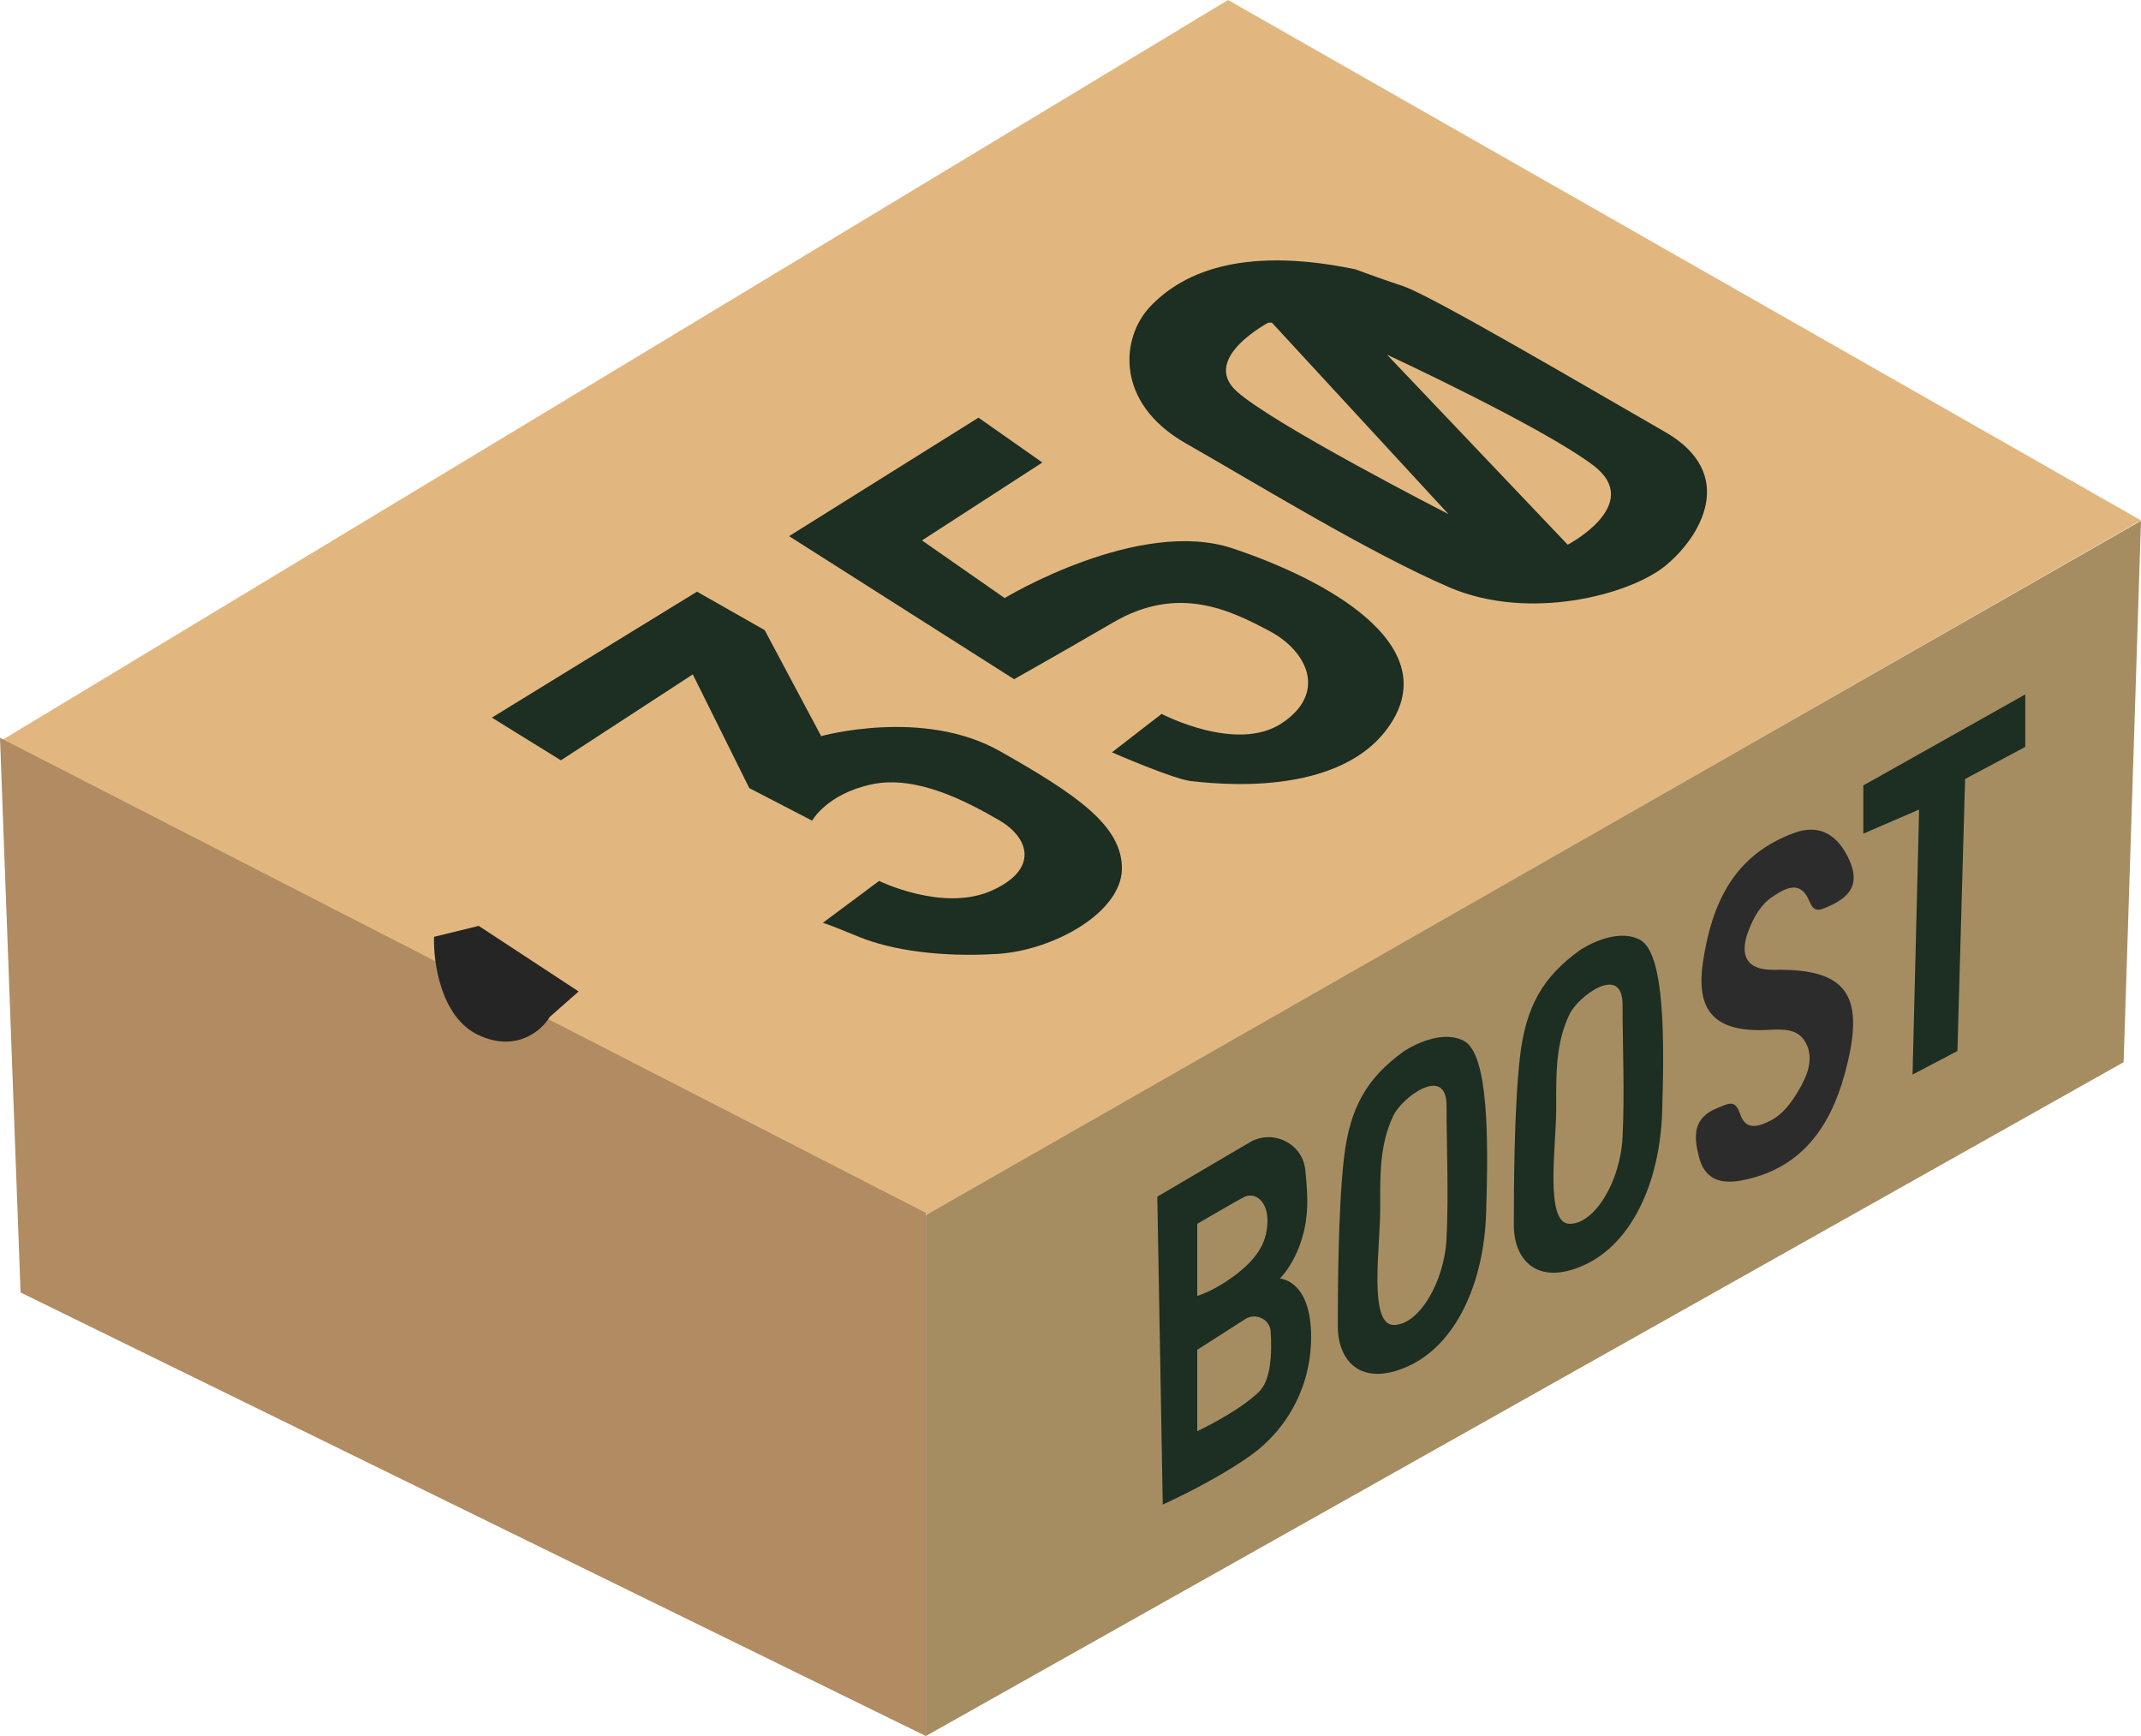 <svg width="74" height="60" viewBox="0 0 74 60" fill="none" xmlns="http://www.w3.org/2000/svg">
<path d="M42.446 0L0 25.622L32.063 42L74 17.986L42.446 0Z" fill="#E2B77F"/>
<path d="M0.711 44.67L0 25.5L32 41.919V60L0.711 44.67Z" fill="#B18B61"/>
<path d="M74 18L32 42V60L73.4 36.711L74 18Z" fill="#A68D61"/>
<g clip-path="url(#clip0)">
<path d="M19.387 26.278L17 24.802L24.09 20.449L26.429 21.777L28.382 25.442C28.382 25.442 31.903 24.458 34.556 25.959C37.208 27.459 38.8 28.541 38.776 30.041C38.752 31.542 36.413 32.846 34.483 32.968C32.554 33.091 30.818 32.846 29.678 32.375C28.539 31.905 28.439 31.895 28.439 31.895L30.384 30.447C30.384 30.447 32.572 31.517 34.236 30.798C35.9 30.078 35.611 28.971 34.526 28.344C33.44 27.717 31.686 26.776 30.131 27.108C28.575 27.44 28.069 28.363 28.069 28.363L25.898 27.238L23.945 23.308L19.387 26.278Z" fill="#1D2E23"/>
<path d="M35.05 23.474L27.273 18.53L33.82 14.435L36.027 15.985L31.867 18.678L34.724 20.67C34.724 20.67 39.355 17.866 42.61 18.955C45.827 20.03 49.808 22.22 48.108 24.95C46.408 27.68 41.778 27.053 41.181 26.998C40.584 26.942 38.432 26.002 38.432 26.002L40.15 24.673C40.15 24.673 42.731 26.032 44.298 24.999C45.866 23.966 45.215 22.515 43.864 21.802C42.514 21.088 40.729 20.203 38.486 21.506C36.244 22.81 35.05 23.474 35.05 23.474Z" fill="#1D2E23"/>
<path d="M57.549 14.928C55.017 13.476 49.5 10.229 48.515 9.897C47.53 9.565 46.842 9.307 46.842 9.307C42.755 8.458 40.765 9.528 39.752 10.598C38.74 11.668 38.523 13.919 40.982 15.321C43.442 16.723 47.349 19.121 50.098 20.301C52.847 21.482 56.319 20.56 57.549 19.564C58.779 18.567 60.081 16.38 57.549 14.928ZM42.731 13.513C41.501 12.381 43.84 11.151 43.84 11.151H43.961L50.062 17.768C50.062 17.768 43.961 14.644 42.731 13.513ZM54.185 18.826L47.94 12.258C47.94 12.258 53.245 14.718 55.053 16.071C56.862 17.424 54.185 18.826 54.185 18.826Z" fill="#1D2E23"/>
</g>
<g clip-path="url(#clip1)">
<path d="M60.904 35.602C59.209 35.631 58.607 34.882 58.866 33.205C59.176 31.203 59.936 29.54 62.029 28.782C62.883 28.473 63.525 28.837 63.925 29.739C64.297 30.577 63.925 31.011 63.176 31.339C62.865 31.476 62.697 31.529 62.541 31.153C62.236 30.413 61.734 30.679 61.273 30.987C60.852 31.268 60.617 31.697 60.441 32.149C60.099 33.025 60.37 33.538 61.322 33.519C63.929 33.466 64.493 34.473 63.748 37.157C63.25 38.952 62.253 40.412 60.184 40.8C59.467 40.935 58.922 40.757 58.727 40.004C58.545 39.306 58.481 38.643 59.359 38.295C59.708 38.157 59.969 37.964 60.146 38.504C60.327 39.059 60.748 38.955 61.168 38.744C61.627 38.514 61.911 38.113 62.155 37.704C62.459 37.195 62.71 36.602 62.415 36.044C62.107 35.462 61.458 35.595 60.904 35.602Z" fill="#2C2C2C"/>
<path d="M44.236 44.19C44.236 44.19 45.238 43.228 45.182 41.377C45.171 41.024 45.146 40.704 45.113 40.418C45.01 39.513 43.99 39.013 43.193 39.482L40 41.359L40.189 52C40.189 52 41.967 51.204 43.234 50.297C44.501 49.391 45.371 47.855 45.314 46.041C45.257 44.227 44.236 44.19 44.236 44.19ZM41.381 42.297C41.381 42.297 42.56 41.609 42.967 41.387C43.373 41.165 43.808 41.516 43.808 42.173C43.808 42.83 43.553 43.395 42.777 44.005C42.002 44.616 41.381 44.789 41.381 44.789V42.297ZM43.505 48.114C42.768 48.817 41.381 49.464 41.381 49.464V46.652L43.037 45.591C43.401 45.358 43.89 45.593 43.918 46.017C43.967 46.744 43.936 47.703 43.505 48.114Z" fill="#1D2E23"/>
<path d="M56.669 32.473C55.786 32.028 54.601 32.843 54.601 32.843C53.34 33.756 52.735 34.767 52.533 36.544C52.331 38.321 52.323 41.158 52.323 42.343C52.323 43.527 53.113 44.465 54.752 43.724C56.391 42.984 57.374 40.878 57.45 38.415C57.526 35.952 57.551 32.917 56.669 32.473ZM56.081 39.303C56.006 40.849 55.098 42.321 54.241 42.297C53.383 42.272 53.787 39.582 53.787 38.349C53.787 37.115 53.759 36.089 54.241 35.067C54.543 34.425 56.081 33.29 56.081 34.721C56.081 36.153 56.157 37.756 56.081 39.303Z" fill="#1D2E23"/>
<path d="M50.585 35.968C49.702 35.524 48.517 36.338 48.517 36.338C47.256 37.251 46.651 38.263 46.45 40.04C46.248 41.816 46.239 44.654 46.239 45.838C46.239 47.023 47.029 47.96 48.668 47.22C50.307 46.48 51.291 44.374 51.366 41.911C51.442 39.447 51.467 36.412 50.585 35.968ZM49.998 42.798C49.922 44.345 49.014 45.817 48.157 45.792C47.3 45.767 47.703 43.078 47.703 41.844C47.703 40.61 47.675 39.584 48.157 38.562C48.46 37.921 49.998 36.786 49.998 38.217C49.998 39.648 50.073 41.252 49.998 42.798Z" fill="#1D2E23"/>
<path d="M64.402 27.146V28.812L66.331 27.979L66.104 37.139L67.655 36.325L67.92 26.924L70 25.814V24L64.402 27.146Z" fill="#1D2E23"/>
</g>
<path d="M16.547 35.778C15.239 35.174 14.972 33.259 15.002 32.378L16.547 32L20 34.267L19 35.148C18.728 35.61 17.855 36.383 16.547 35.778Z" fill="#252525"/>
<defs>
<clipPath id="clip0">
<rect x="17" y="9" width="42" height="24" fill="white"/>
</clipPath>
<clipPath id="clip1">
<rect x="40" y="24" width="30" height="28" fill="white"/>
</clipPath>
</defs>
</svg>
